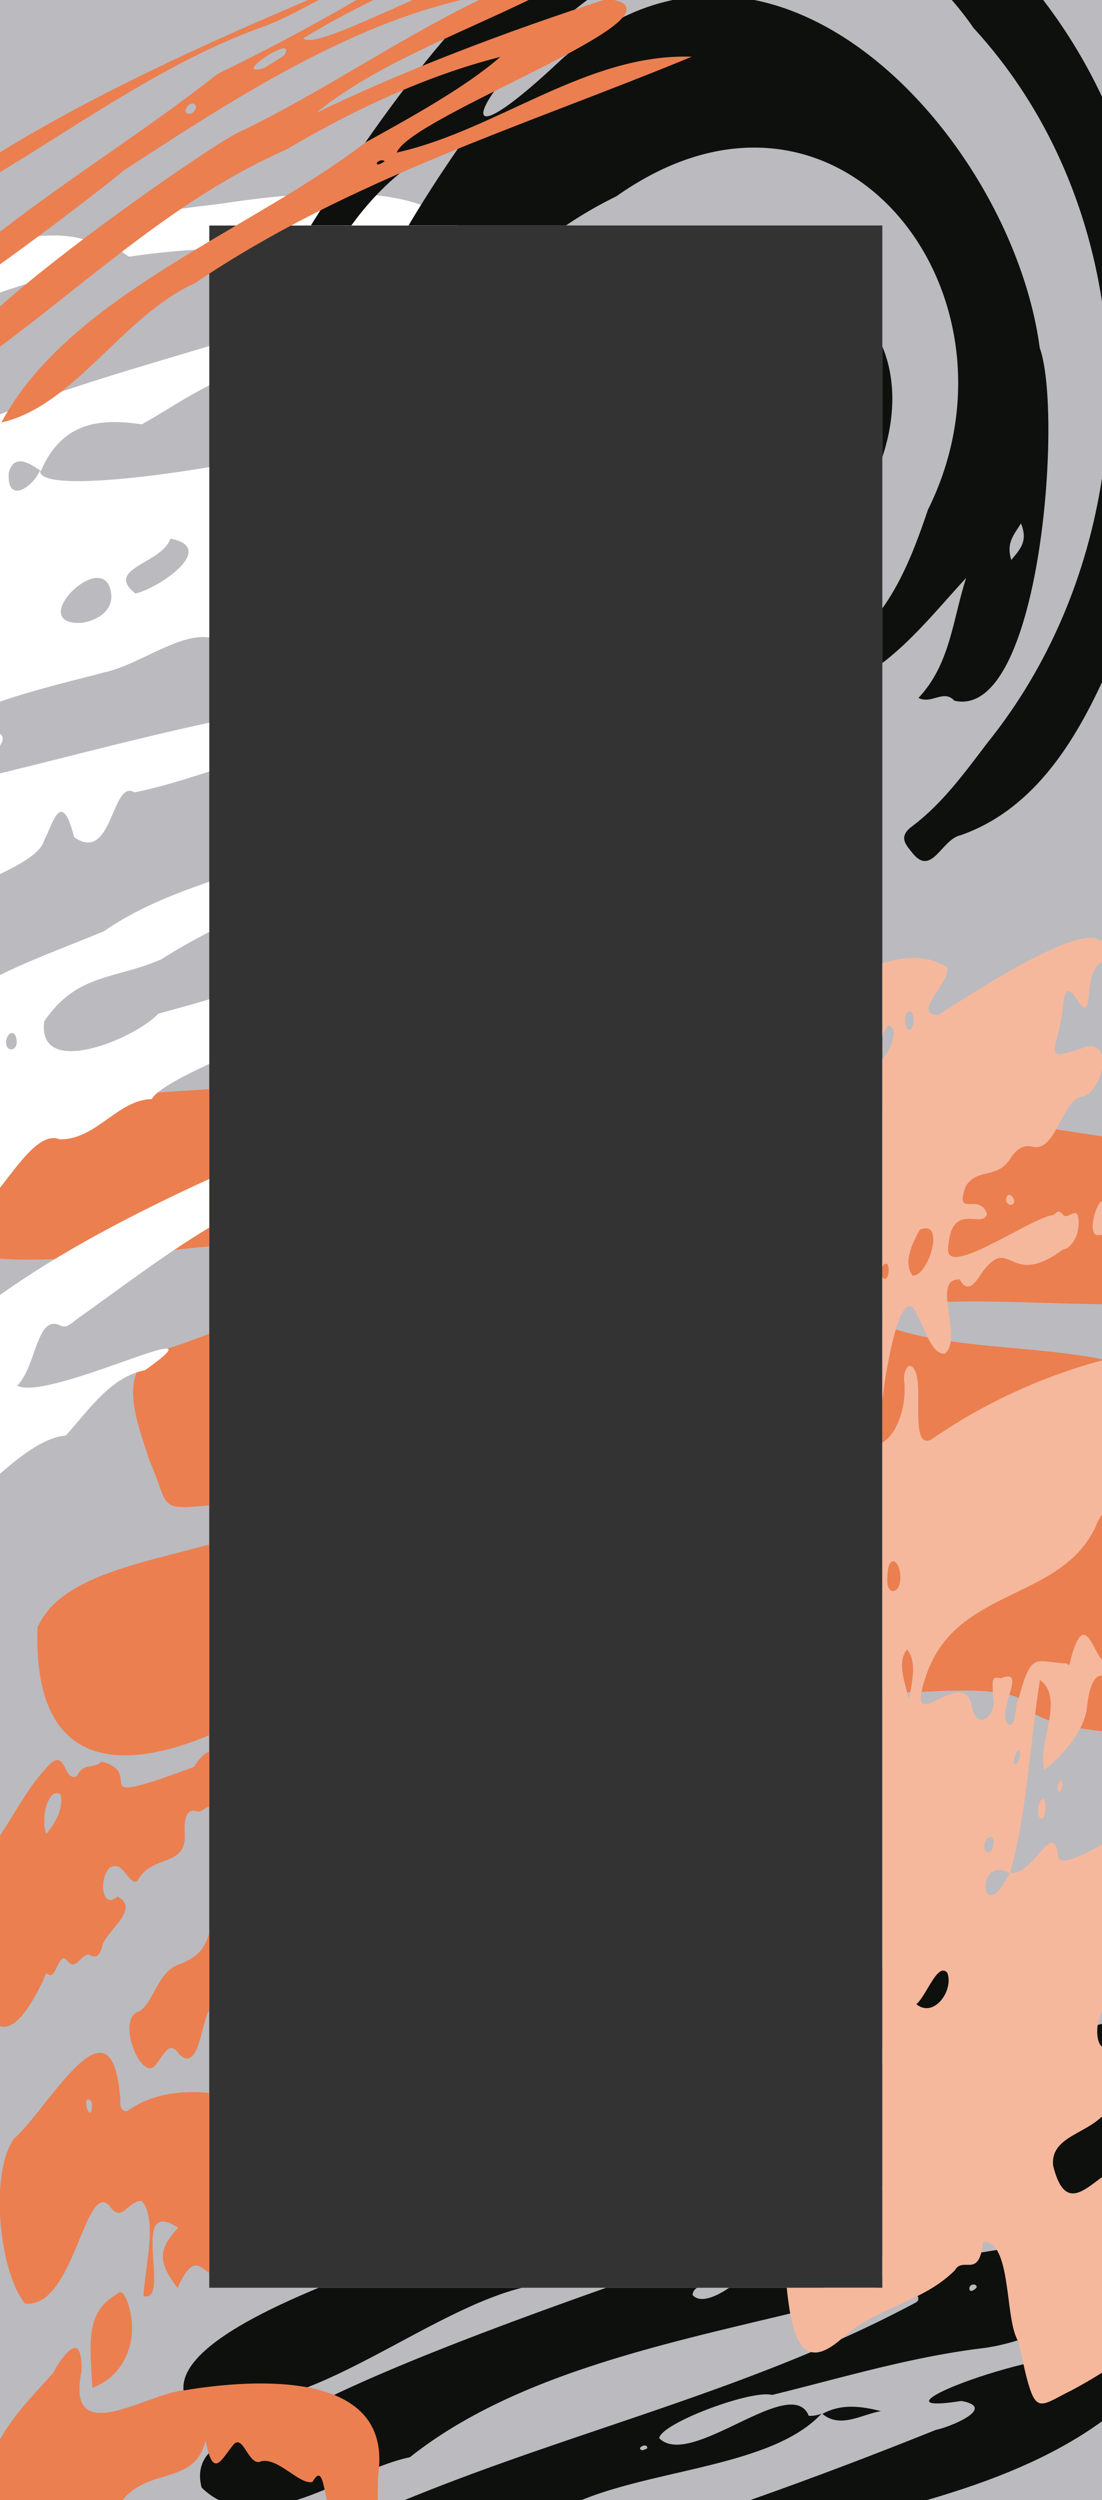 <svg xmlns="http://www.w3.org/2000/svg" width="476.1" height="1080" viewBox="0 0 476.1 1080">
  <rect x="0" y="0" width="476.1" height="1080" fill="#333333" stroke="none"/>
  <g id="Слой_2" data-name="Слой 2">
    <g id="Frame04_357444692">
      <g id="Frame04_357444692-2" data-name="Frame04_357444692">
        <path d="M0,0V1080H476.1V0ZM381.2,988.3H90.4V97.4H381.2Z" fill="#bbbabf"/>
        <g>
          <path d="M344.4,998.7a75.6,75.6,0,0,1,11.5-10.4H315c-4.9,3.4-12.4,7.1-15.8,3.1a3.9,3.9,0,0,1,2-3.1H261.9c-45.8,16.2-93.8,34.2-125.5,50.2-13.6,12-55.8,10.5-49.3,36.1a30.4,30.4,0,0,0,7.4,5.4h33.7c16.9-5.4,34.5-15.5,48.9-18.5C221.7,1026.1,285.8,1012.8,344.4,998.7Z" fill="#0e100d"/>
          <path d="M381.2,891.5v52.8l2.5.2-2.5,1.1v29c18.3-7.3,38.9-11.6,58.3-16.6,10.4-5.6,24-8.1,36.6-11.4V913.2c-9,1.2-18.7,3.3-26.8,2.4l26.8-8.8V874.3a38.3,38.3,0,0,0-5.7,1.8C451,872.8,402.7,891.6,381.2,891.5Z" fill="#0e100d"/>
          <path d="M475.9,834.7c-31.4,4.9-63.1,9.8-94.7,15.1v34.4c22.1-6.3,70.8-15.1,94.9-25.8V834.8Z" fill="#0e100d"/>
          <path d="M225.5,988.3H137.7c-35,14.5-60.8,30.1-58.3,45.2C121.5,1054.9,178.5,1000.1,225.5,988.3Z" fill="#0e100d"/>
          <path d="M381.2,983.8v4.5h-3c1.8,1.1,6.5,1.7,15.2,1.9,2.3.1,5.1,3.1,2,4.6-69.6,37.3-147.4,55.1-220.5,85.2h76.4c33.3-13.6,83-14.9,103.7-37.4-.6.6-6.3,1.7-5.8.5-8.3-17.3-50.8,23.7-64.4,10.2.7-6.4,39.8-21.1,48.8-18.7,30.5-7.5,60.5-16.6,91.8-20.3,17.9-2.5,33.8-11.4,50.7-17.5V966.3c-20.4,1-46.2,6-55.9,7.3S390,979.6,381.2,983.8Zm-101.6,73.9a7.4,7.4,0,0,1-2.2.8C274.4,1057.5,280,1054.9,279.6,1057.7ZM422,988c-.6,1.1-3.1,2.7-3.2.7S421.7,986.2,422,988Z" fill="#0e100d"/>
          <path d="M415.4,1037.2c15.6,2.9-5,11.3-11.1,12.5-26.6,10.7-53.2,20.8-80.1,30.3h76.3c27.5-8,53.6-18.1,75.6-34v-29.4C442,1015.7,371.4,1044.1,415.4,1037.2Z" fill="#0e100d"/>
          <path d="M355.3,1042.8c7.9,6.5,17.1.1,25.3-1.2C371.9,1039.4,363.4,1038.3,355.3,1042.8Z" fill="#0e100d"/>
        </g>
        <g>
          <path d="M90.4,538.4V470.5l-19.8,1.3C47.4,474.2,19.3,473,0,479.2v64.5C19.2,545.4,53.4,542.2,90.4,538.4Z" fill="#eb7f50"/>
          <path d="M381.2,731.3c20.4.1,43.5-3.3,58.4,1.9,3.9,8.7,19.5,12.8,36.5,14.7V587.2c-30.4-6.2-68.2-4.3-94.9-15Zm16.4-48.9c6.8-.7,7.6,6.8.7,8.4S390.3,683.4,397.6,682.4Z" fill="#eb7f50"/>
          <path d="M381.2,478.3v88c18.9-6.7,61.2-3.2,94.9-2.9V490.9C444.6,486,412.9,481.7,381.2,478.3Zm19.9,25.3c-.8,3.7-6.6,2.6-7.6,0S402,499.7,401.1,503.6Z" fill="#eb7f50"/>
          <path d="M16.2,703.2c-2,61.7,36.4,62.2,74.2,46.4V667.2C60.9,675.4,25.4,681.1,16.2,703.2Z" fill="#eb7f50"/>
          <path d="M90.4,576.1a241.5,241.5,0,0,1-22.9,8c-17.6,8.9-7.5,32.2-3,46.6,8.9,20.6,3.4,21.7,25.9,19.6Z" fill="#eb7f50"/>
          <path d="M18.9,855c.4-1.3.9-3,1.7-2.3,3.7,3.4,4.7-10.6,8.5-5.6s6.5-4.2,9.7-2.5,4.4-.2,5.6-4.6c2.1-6.3,16.3-15.4,6.4-20.7-8.5,7.1-7.8-13.8-1.1-13.1,3.6-.8,6.8,8.7,9.7,6.3,6.2-11.8,21.3-5.4,20.4-20.5-.6-8.4,2.1-10.5,4.9-9.6s4-2.2,5.7-1.7v-24c-2.1.8-4.1,2.5-6.6,6.6-50.7,18.7-19.4,2.9-40-2.3-3.3,3.5-7.6,0-10.6,6.3-6.4,2.8-4.3-14.6-13.8-2.8C12.2,772.1,6.6,783,0,793v82.3C4.8,876.9,11.1,871.6,18.9,855Zm7.3-79.8c1.4,6.7-2.7,12.6-6.2,17.1C17.4,785.8,20.8,771.6,26.2,775.2Z" fill="#eb7f50"/>
          <path d="M78.9,848.1c-10.8,2.5-12.1,16.6-18.6,20.7-9.9,2.8-.9,26.4,5.2,24.6,4.1-1.9,6.8-13.8,11.9-6,8.5,8.2,9.4-13.1,13-19.1V835C87.9,844.1,83.4,845.6,78.9,848.1Z" fill="#eb7f50"/>
          <path d="M47.2,952.7c5.4,8.3,7.9-2.1,14-1.9,7.2,7.5,1.1,30.6.8,41.1,12.4,3.1-6.7-43.9,15-29.5-8.7,9.1-8.8,14.9-.3,26,6.6-14.8,9.8-8.9,13.7-6.5V904.1c-12.2-1.1-24.1.3-34.5,7.2-1.8,1.8-4.3.2-3.9-3.9-3.3-48.8-30.3,2.5-46,16.6-3.7,5.1-5.5,13.5-6,22.7v9.7c.7,15.5,4.8,31.4,10.8,38.7C31.8,997.6,36.6,942.1,47.2,952.7Zm-7.5-44.3c.3,6.2-1.8,4.9-2.4,1.2S39,906.6,39.7,908.4Z" fill="#eb7f50"/>
          <path d="M79.7,1032.6c-15.7,1-51.4,26-44.5-8.1.5-18.3-7.6-7.9-12.2.5-7,8.1-17,17.7-23,28.9V1080H52.9c.2-.2.4-.3.5-.5,11.4-13.5,30.8-6.1,35.4-25.1,3.4,16.8,6.6,8.3,12.2,1.5,4.3-4.4,6.5,10.2,12,7.3,7.5-1.4,16.4,10.3,22,9,4-7.1,4.6,1.1,6.2,7.8h22c0-3.1-.1-7,.3-11.8C169.3,1023.3,109.1,1027.7,79.7,1032.6Z" fill="#eb7f50"/>
          <path d="M50.2,991.2c-13,7.9-11.5,19.6-10.3,40.3,13.3-4.6,21.3-20.6,14.9-37.8C53.5,990.6,52.2,989.1,50.2,991.2Z" fill="#eb7f50"/>
        </g>
        <g>
          <path d="M470.5,428.8c.7-7.8,2.5-11.7,5.6-13.2v-9.7a1.3,1.3,0,0,1-2.1-.4c-12.1-3.9-53.6,23.4-68.8,33.1-11.7-.9,6-14.5,3.9-20.7-7.6-5.2-17.3-5-27.9-1.8v31.7a11.7,11.7,0,0,1,2.6-4.8c5.6,1.5-.3,12.5-2.6,14.5h0v89.8c.9-2,2.9-2.2,2.7,1.7s-1.9,4-2.7,2.7v53.2c2.6-21.7,9.2-51.9,15.2-36.4,3.4,5.9,6.1,16.6,11.8,16.3,8.2-6.8-6.2-32.6,6.4-32.1,3.9,6.9,7.2.6,10.3-3.8,11.8-15.3,11.2,8,34.3-9.1,2.8-.2,7.1-4.9,6.8-12.3s-4.6-.2-6.7-2.7-2.7-1-4.3.1c-9.9,1.3-45.1,26.6-45.4,15.1.9-22.1,15.2-8.5,16.8-15.7-3.4-9.4-14.4,2.3-9.1-12,5.3-8,13.5-2.6,19.4-12.1,3.3-5,6.5-5.7,10-4.7,9.6,1.6,12.6-21.2,20.9-21.7,4.1-1.1,7.5-6.6,8.5-11.9v-5.9c-.7-2.8-2.8-4.6-6.6-3.9-20.6,7.3-12.6,2.5-10.4-15.9C460.9,413.1,469.4,449.1,470.5,428.8ZM392.9,437c2.5-.6,2.4,7.5,0,7.8S390.2,437,392.9,437Zm1.3,114c-4.5-6.5,1-15.4,3.1-19.7C408.9,526.1,401,551.9,394.2,551Z" fill="#f5b89d"/>
          <path d="M392.9,590c-1.7.7-2.7,4.2-2.2,7,1,11.7-3.7,22.9-9.5,26.2V988.3H339.9c2.1,20.2,6.1,37.6,23.8,21.9,16.1-14.3,34.4-15.2,48.8-29.4,3.7-6.4,10.6,4,12.2-12.4,12.6-.5,9.2,33.9,15.3,43.1,7.2,33.5,6.9,29,22.6,21.3q6.8-3.6,13.5-7.8V940.5c-8.4,6.2-16.4,14.1-21.1-4.9-1.3-12,13.3-13.6,21.1-21.3V884.1c-2.7-1.9-2.8-10.3,0-15V796.8c-10.3,5.8-17.8,8.9-18.8,5.6-2.3-17.9-10.5,8.1-20.9,6.7,7.3-26,8.7-57.3,12.9-83.4,10.8,8.1-1,26.4,1.8,38.9,7.6-5.6,17.4-16.8,18.5-27s3.6-14,6.5-13.7v-6.8c-4.2-4.7-7.5-20.6-13-2.2-.6,2.1-1,5.8-2.1,3.7-13.6-.5-15.2-5.8-20.8,14.7-1.8,2.5-.9,12.6-4.5,11.8-5.9-5.6,8.8-24.9-3.3-20.1-3.9-.8-3.9-.2-3.2,8.8,1.5,7.3-7.3,14.5-9.3,3.3-3.6-19.2-29.8,16.3-19.8-13.2,12.8-38.4,58.5-32,73.4-64.7a16.1,16.1,0,0,1,2.6-4.8V587.7a238.5,238.5,0,0,0-73.8,34.2C391.6,626.9,401.2,591.2,392.9,590Zm-9.5,91.2c.1-10.1,5.4-7.7,5.6,0S382.5,689.9,383.4,681.2Zm9.3,53c-1.6-6.9-5.4-16.3-.8-21.6C396.2,717.6,394.1,726.4,392.7,734.2Zm48,24.5a12.2,12.2,0,0,1-1.4,3.3C435.5,764.1,441,750.7,440.7,758.7Zm-4.5,50.5c-12.5,25.2-15.2-8.5,0,0Zm-10.9-12.1c.7-4.2,4.5-5.2,3.9-.3S424.9,800.8,425.3,797.1Zm-16,55.2c2.8,7.7-5.9,19.7-13.4,13.5C400.4,861.9,405.2,847.3,409.3,852.3Z" fill="#f5b89d"/>
          <path d="M475.2,533.5h.9V518.9C473.3,519.7,469.1,535.1,475.2,533.5Z" fill="#f5b89d"/>
          <path d="M450.6,777.1c-2.3.8-3.1,7.5-.9,8.5S452.4,777.2,450.6,777.1Z" fill="#f5b89d"/>
          <path d="M434.6,518.5c0,.9,1.1,1.6,1.5,2C441.3,520.8,435.3,512.2,434.6,518.5Z" fill="#f5b89d"/>
          <path d="M458,774c.3-.1.7-1.7,1-2.7C458.6,764.8,455.2,774.4,458,774Z" fill="#f5b89d"/>
        </g>
        <g>
          <path d="M19.1,363c3.6-6.8,7.4-23.1,12.9-1.4,16.7,11.9,16.2-25.4,26.1-19.3,10.2-2,21.1-5.4,32.3-9V312.2C60.1,318.7,30,326.8,0,334.1v43.5C9.4,373.1,17.7,368.3,19.1,363Z" fill="#fff"/>
          <path d="M90.4,275.4V201.8c-38.8,6.5-74.4,8.9-73,1.4l.3.2C27,181.7,44,180.8,61.3,183.3c9.3-5.2,19-11.8,29.1-16.8v-17C62.5,157.9,28,167.6,0,179V303.1c16.4-5.7,36.3-10.2,45.3-12.7C59.5,287.4,77.5,273.3,90.4,275.4ZM3.8,204.1c2.4-8.4,9-3.9,13.5-.9C13.9,211,2.7,217.8,3.8,204.1Zm69.8,28.6c20.6,3.8-4.6,21.3-15.1,23.7C44.8,245.5,70.1,243.5,73.6,232.7ZM35,269.1c-23.8.9,8.2-31.5,12.7-14.5C50.1,263.8,41.6,268.3,35,269.1Z" fill="#fff"/>
          <path d="M197.5,97.4c-15.3-13.7-45.2-18-101.3-9.5-12.5,1.9-68.5,5.6-40.4,23a311.4,311.4,0,0,1,34.6-3.3V97.4Z" fill="#fff"/>
          <path d="M62.7,591.9c37.9-27-41.7,13.9-55.3,6.7,8.4-8.2,8.4-31.4,18.8-25.9,2.4,1.2,4.7-1,6.8-2.7,18.4-13,37.3-27.6,57.4-39.7v-21C58.1,524.1,26.6,540.5,0,559.4v77.3c9.9-8.8,19.7-15.8,28.5-16.6C39.2,608,48.2,594.7,62.7,591.9Z" fill="#fff"/>
          <path d="M25.8,492.2c15.8.2,25.1-17.2,39.8-17.4,1.5-3.3,10.9-8.8,24.8-15.2V431.7c-7.3,2.2-14.7,4.2-22,6.2-9.8,10.7-52.5,28.6-49.3,3.3,14.2-20.9,30.6-18,50.6-26.8,6.8-4.3,13.7-8.2,20.7-11.8V380.9c-16.5,5.7-32.4,12.2-45.5,21.4C27.4,409.5,12.2,415.1,0,421.2v91.9C8.4,502.5,17.5,488.7,25.8,492.2ZM2.7,449.6c.3-3.4,3.9-5.3,4.5-.2S2,454.7,2.7,449.6Z" fill="#fff"/>
          <path d="M39.5,104.6c-11.3-4.6-25-3.1-39.5.3v21.5C16.2,120.5,44.4,114.8,39.5,104.6Z" fill="#fff"/>
          <path d="M0,317.1v5C1.3,320.3,1.8,318,0,317.1Z" fill="#fff"/>
        </g>
        <g>
          <path d="M476.1,130.3V41.8A228.4,228.4,0,0,0,450.7,0H411.2a133.3,133.3,0,0,1,9.4,12.1C451.1,45.3,469.4,86.8,476.1,130.3Z" fill="#0e100d"/>
          <path d="M151.8,97.4c12.8-17.7,29.4-31.9,50.2-39.1-9,12.7-17.6,25.8-25.5,39.1h68a181.5,181.5,0,0,1,21.8-12.6C362.1,17,447.4,126.7,400.9,220.2c-5.1,15.1-10.7,30-19.7,42.6v23.6c13.7-10.3,26.5-26.4,36.2-36.7-5.8,17.8-6.8,37.2-20.6,51.8,5.7,2.9,10.9-3.9,15.5,1.2,37.2,8.6,47-124.5,36.9-152.4C440.8,87,387.7,12.4,325.9,0H290.7C274.4,3.4,258,11.7,242,26.2,187,78,207,35.2,253.7,0H207.2c-28,29.3-52.3,64.5-72.9,97.4ZM441.1,226.1c3,7.5,0,10.8-4.2,15.8C434.7,234.6,437.8,231.4,441.1,226.1Z" fill="#0e100d"/>
          <path d="M394,357c-6.3,4.7-2.3,8.2.2,11.5,8.4,10.5,12.6-6.1,20.9-7.7,30-10.6,47.8-37.6,61-66.1V206.5c-6.3,41.3-22.8,81.1-49.2,114C417.2,333.2,407.3,347.1,394,357Z" fill="#0e100d"/>
          <path d="M381.2,149.7v47.8C386.6,181.2,387.3,164.3,381.2,149.7Z" fill="#0e100d"/>
        </g>
        <g>
          <path d="M216.1,24.6c-15.2,13.4-40.7,27.2-58.3,37C108.3,99.7,30,127.6.6,182.5c31.7-7.2,52.2-46,83.7-60.2,65.7-44.6,142.4-68,214.6-97.8-45.4-1.6-84.2,31.8-127.5,41.4C177.6,50.1,297.3,7.5,265.3,0h-4.5C218.7,13.7,176,29.8,136.7,48.7,162,28.1,196.9,15.3,228.4,0H207c-35.3,17.1-67.8,39.8-102.9,56.7C96.6,59.4,32.8,103.1,0,132.4v17.4c39.9-29.7,77-64.7,123.7-85.2C152.3,47.7,183.8,32.8,216.1,24.6ZM162.9,70.2c.7-.7,2.2-1.5,3.3-.5C165.4,70.3,162.2,72.1,162.9,70.2Z" fill="#eb7f50"/>
          <path d="M137.7,0h-4.6C87.5,19.4,41.2,40.5,0,65.8v8.6C35.8,52.7,71.8,27,111.3,12.4,119.9,9.6,128.8,4.7,137.7,0Z" fill="#eb7f50"/>
          <path d="M199.3,0h-21c-23.9,10.6-44.4,20.2-47.2,16.5,9.8-6,19.9-11.4,30.3-16.5H154c-19.3,11.3-40.6,22.5-60.1,32C64.3,55.4,30.6,76.4,0,100.1v14.1C22.1,98.4,47.5,78.7,53.4,73.7,97.5,44.9,147.8,12,199.3,0ZM122.7,24l-8.6,5.4C98.3,34,129.4,13.3,122.7,24ZM84.6,45.7c.4,1.2-.5,2.4-1.9,3.4C77,50,82.5,41.9,84.6,45.7Z" fill="#eb7f50"/>
        </g>
      </g>
    </g>
  </g>
</svg>
